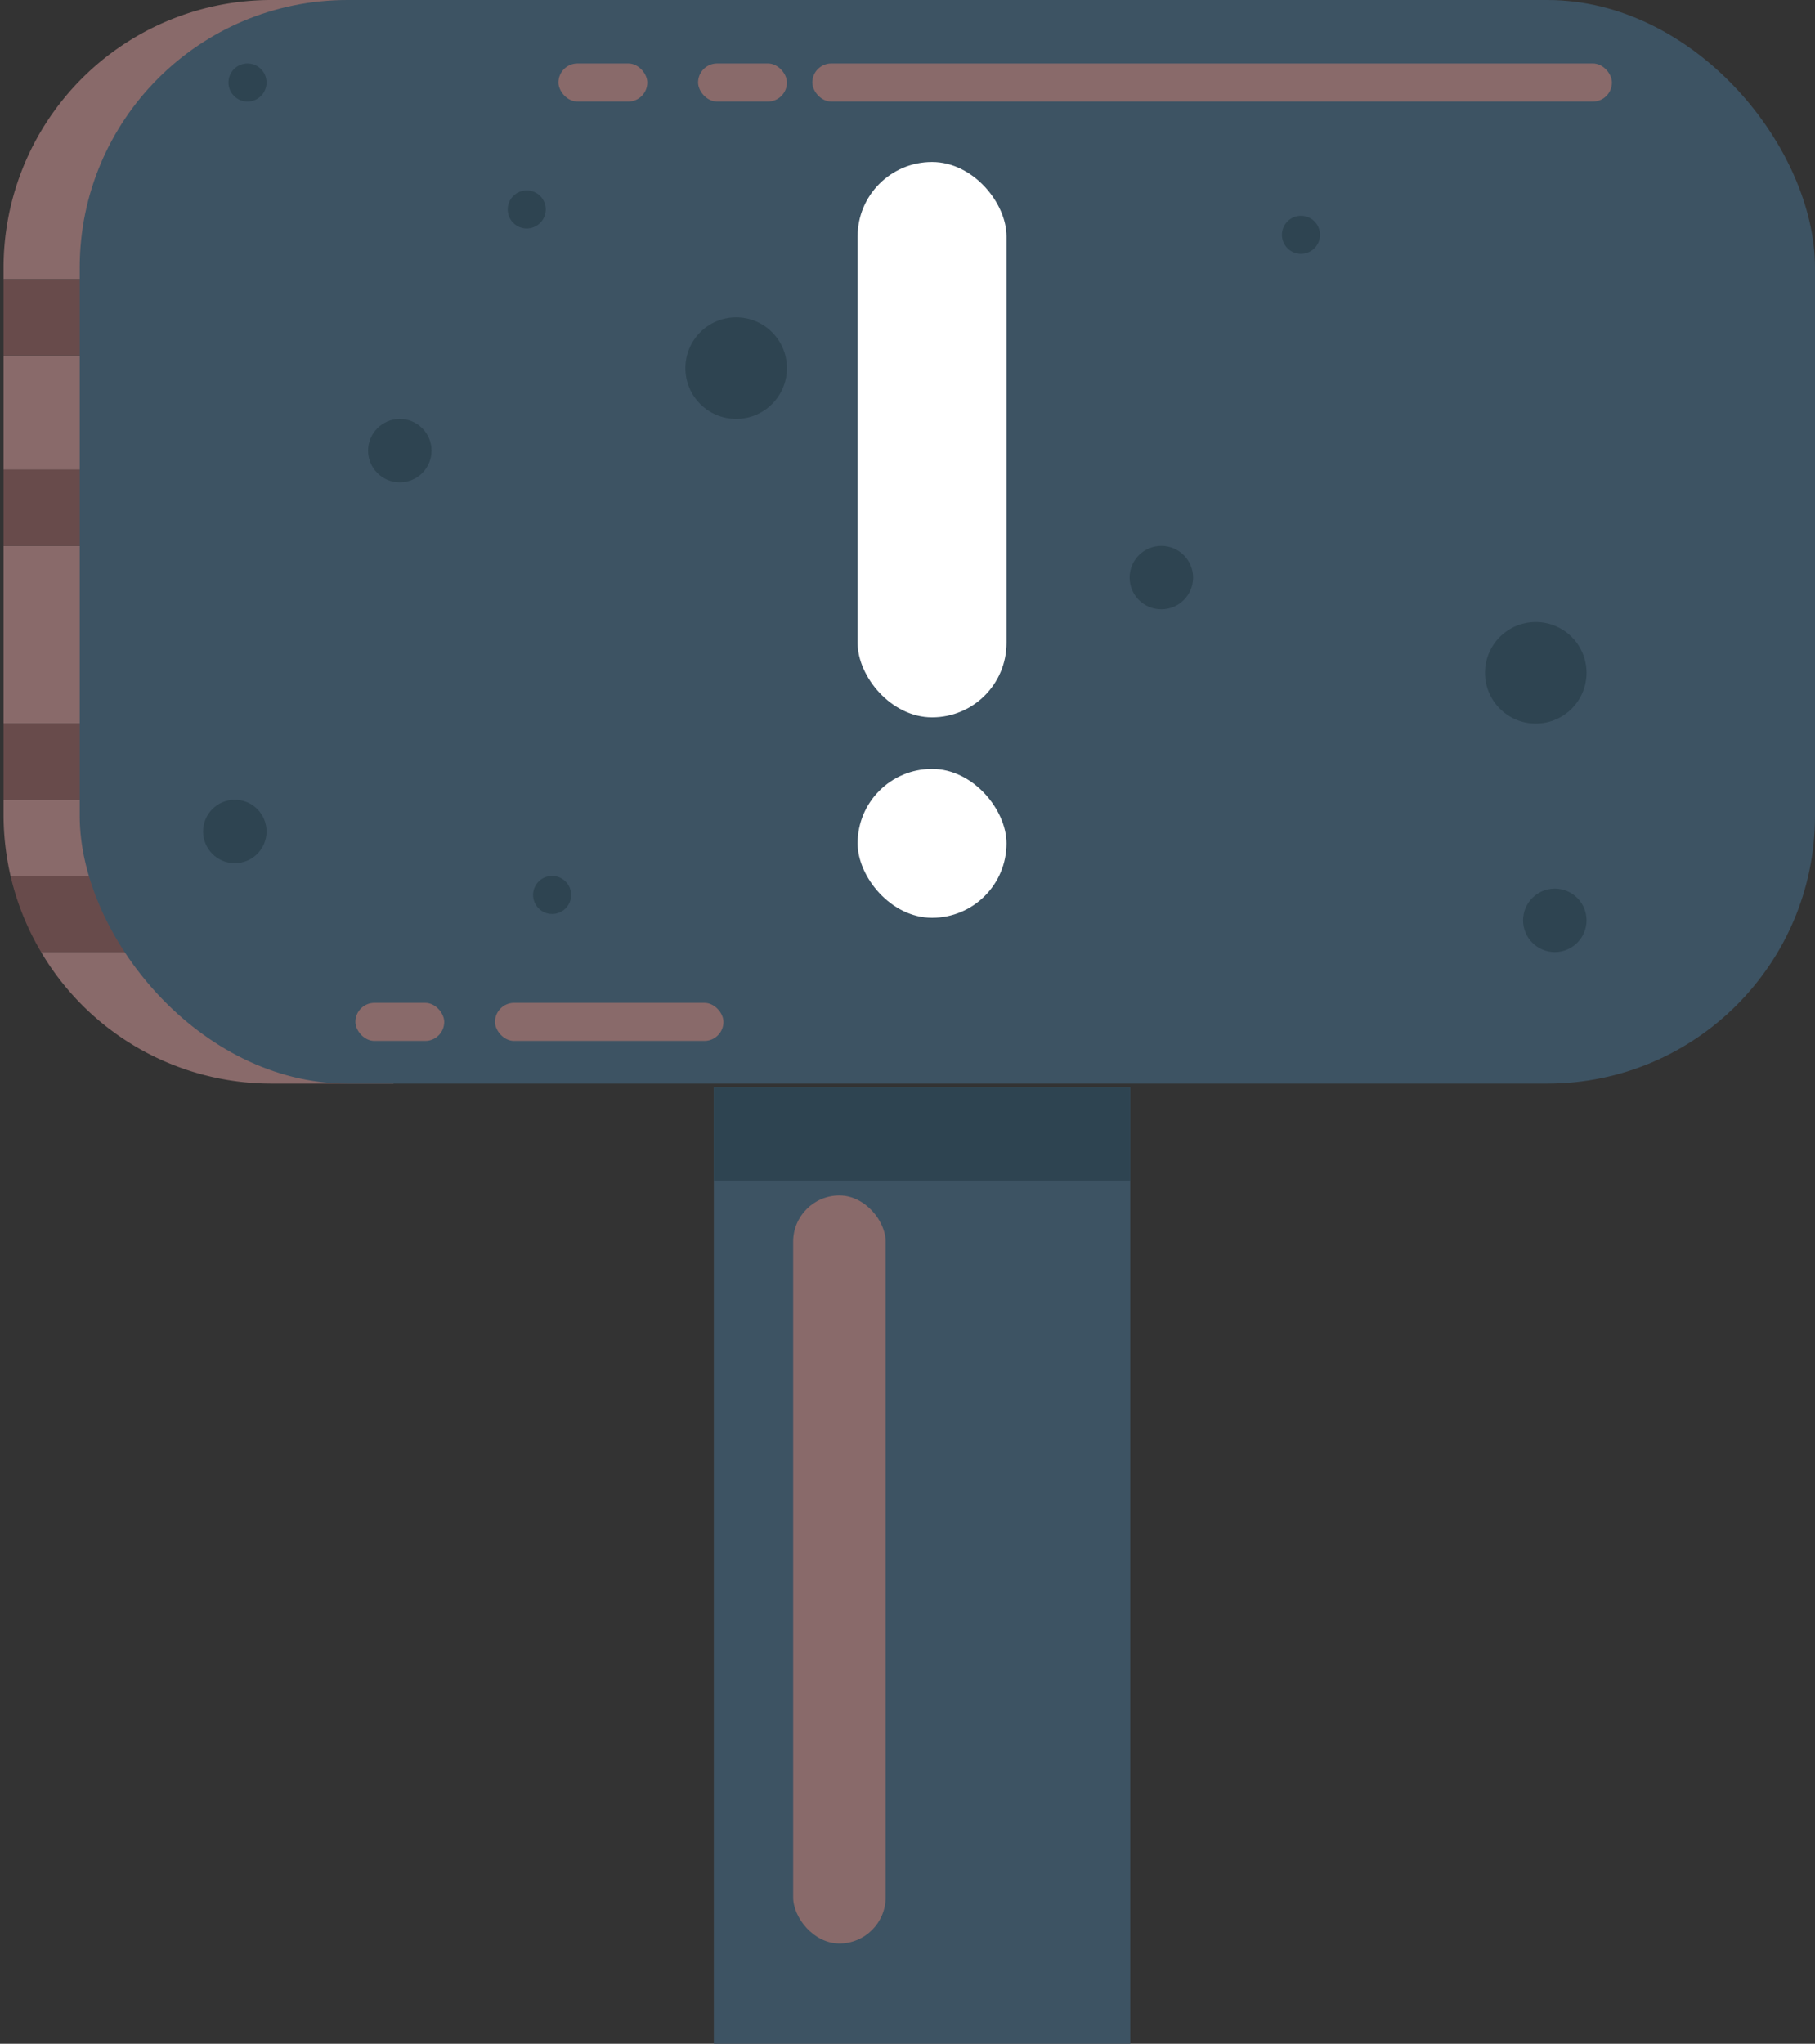 <svg xmlns="http://www.w3.org/2000/svg" viewBox="0 0 143 161"><rect x="0" y="0" width="143" height="161" fill="#333333" stroke="none"/><defs><style>.cls-1{fill:#896a6a;}.cls-2{fill:#684b4b;}.cls-3{fill:#3d5363;}.cls-4{fill:#2e4451;}.cls-5{fill:#fff;}</style></defs><title>Exclamation Sign</title><g id="Layer_25" data-name="Layer 25"><rect class="cls-1" x="0.28" y="43" width="30.72" height="14"/><path class="cls-1" d="M31,0H21.37A21.09,21.09,0,0,0,.28,21.09V22H31Z"/><rect class="cls-1" x="0.28" y="28" width="30.72" height="9"/><path class="cls-1" d="M31,63H.28v1.27A21.63,21.63,0,0,0,.83,69H31Z"/><path class="cls-1" d="M3.24,75A21.06,21.06,0,0,0,21.37,85.36H31V75Z"/><rect class="cls-2" x="0.28" y="22" width="30.72" height="6"/><rect class="cls-2" x="0.28" y="37" width="30.72" height="6"/><rect class="cls-2" x="0.28" y="57" width="30.72" height="6"/><path class="cls-2" d="M31,69H.83a21.14,21.14,0,0,0,2.41,6H31Z"/><rect class="cls-3" x="6.28" width="136.72" height="85.36" rx="21.09"/><rect class="cls-3" x="56.24" y="85.66" width="32.81" height="75.34"/><rect class="cls-4" x="56.24" y="85.66" width="32.81" height="7.34"/><rect class="cls-1" x="62.49" y="94.17" width="7.29" height="58.93" rx="3.65" transform="translate(132.27 247.27) rotate(-180)"/><rect class="cls-5" x="67.57" y="12.76" width="11.73" height="43.75" rx="5.86"/><rect class="cls-5" x="67.57" y="60.57" width="11.73" height="11.73" rx="5.86"/><rect class="cls-1" x="64" y="5" width="63" height="3" rx="1.5"/><rect class="cls-1" x="55" y="5" width="7" height="3" rx="1.5"/><rect class="cls-1" x="44" y="5" width="7" height="3" rx="1.5"/><rect class="cls-1" x="39" y="79" width="18" height="3" rx="1.5"/><rect class="cls-1" x="28" y="79" width="7" height="3" rx="1.5"/><circle class="cls-4" cx="121" cy="53" r="4"/><circle class="cls-4" cx="58" cy="29" r="4"/><circle class="cls-4" cx="31.5" cy="35.5" r="2.5"/><circle class="cls-4" cx="91.5" cy="45.5" r="2.5"/><circle class="cls-4" cx="18.5" cy="65.5" r="2.5"/><circle class="cls-4" cx="122.5" cy="72.5" r="2.5"/><circle class="cls-4" cx="102.5" cy="18.5" r="1.5"/><circle class="cls-4" cx="19.5" cy="6.5" r="1.5"/><circle class="cls-4" cx="43.5" cy="70.5" r="1.5"/><circle class="cls-4" cx="41.5" cy="16.5" r="1.5"/></g></svg>